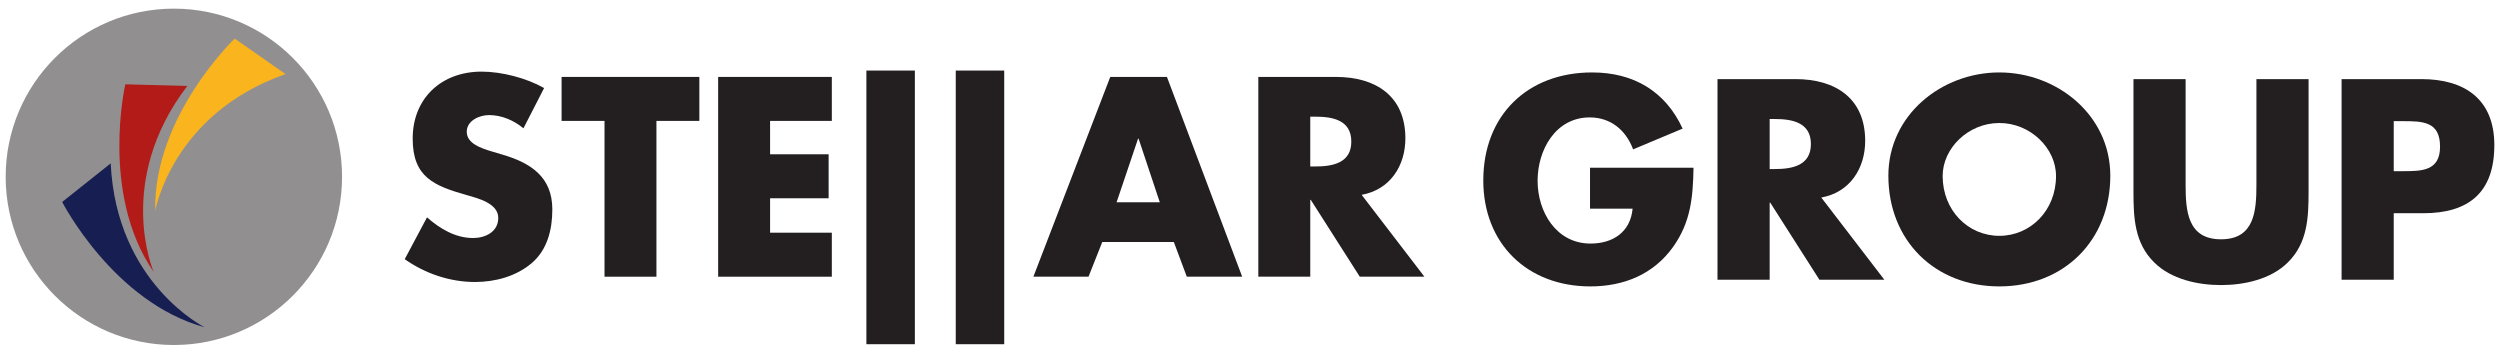 <?xml version="1.0" encoding="UTF-8"?>
<svg xmlns="http://www.w3.org/2000/svg" xmlns:xlink="http://www.w3.org/1999/xlink" width="394.335pt" height="55.778pt" viewBox="0 0 394.335 55.778" version="1.1">
<g id="surface1">
<path style=" stroke:none;fill-rule:nonzero;fill:rgb(56.865%,56.079%,56.274%);fill-opacity:1;" d="M 0.895 27.891 C 0.895 13.238 12.773 1.363 27.422 1.363 C 42.074 1.363 53.953 13.238 53.953 27.891 C 53.953 42.543 42.074 54.418 27.422 54.418 C 12.773 54.418 0.895 42.543 0.895 27.891 "/>
<path style=" stroke:none;fill-rule:nonzero;fill:rgb(8.987%,11.899%,32.246%);fill-opacity:1;" d="M 32.289 51.625 C 32.289 51.625 18.355 44.727 17.461 25.77 L 9.809 31.855 C 9.809 31.855 17.902 47.684 32.289 51.625 "/>
<path style=" stroke:none;fill-rule:nonzero;fill:rgb(70.07%,10.922%,9.523%);fill-opacity:1;" d="M 24.246 42.898 C 24.246 42.898 18.023 28.652 29.543 13.562 L 19.766 13.297 C 19.766 13.297 15.773 30.621 24.246 42.898 "/>
<path style=" stroke:none;fill-rule:nonzero;fill:rgb(97.942%,70.602%,11.549%);fill-opacity:1;" d="M 24.484 33.273 C 24.484 33.273 27.121 17.953 45.039 11.688 L 37.02 6.086 C 37.02 6.086 24.156 18.363 24.484 33.273 "/>
<path style=" stroke:none;fill-rule:nonzero;fill:rgb(13.73%,12.16%,12.549%);fill-opacity:1;" d="M 267.125 26.453 C 267.043 31.07 266.707 35.02 263.895 38.961 C 260.789 43.285 256.129 45.176 250.84 45.176 C 240.895 45.176 233.965 38.418 233.965 28.469 C 233.965 18.184 240.934 11.426 251.137 11.426 C 257.641 11.426 262.68 14.367 265.406 20.285 L 257.598 23.559 C 256.465 20.535 254.074 18.52 250.754 18.52 C 245.34 18.52 242.531 23.684 242.531 28.512 C 242.531 33.422 245.469 38.418 250.883 38.418 C 254.449 38.418 257.18 36.57 257.516 32.918 L 250.801 32.918 L 250.801 26.453 Z M 267.125 26.453 "/>
<path style=" stroke:none;fill-rule:nonzero;fill:rgb(13.73%,12.16%,12.549%);fill-opacity:1;" d="M 279.137 26.664 L 279.934 26.664 C 282.621 26.664 285.641 26.16 285.641 22.719 C 285.641 19.277 282.621 18.773 279.934 18.773 L 279.137 18.773 Z M 297.227 44.125 L 286.984 44.125 L 279.219 31.953 L 279.137 31.953 L 279.137 44.125 L 270.906 44.125 L 270.906 12.477 L 283.207 12.477 C 289.461 12.477 294.203 15.457 294.203 22.215 C 294.203 26.578 291.77 30.359 287.277 31.156 Z M 297.227 44.125 "/>
<path style=" stroke:none;fill-rule:nonzero;fill:rgb(13.73%,12.16%,12.549%);fill-opacity:1;" d="M 306.422 27.758 C 306.422 33.211 310.449 37.199 315.363 37.199 C 320.273 37.199 324.305 33.211 324.305 27.758 C 324.305 23.391 320.273 19.402 315.363 19.402 C 310.449 19.402 306.422 23.391 306.422 27.758 M 332.867 27.715 C 332.867 37.953 325.52 45.176 315.363 45.176 C 305.203 45.176 297.859 37.953 297.859 27.715 C 297.859 18.145 306.254 11.426 315.363 11.426 C 324.469 11.426 332.867 18.145 332.867 27.715 "/>
<path style=" stroke:none;fill-rule:nonzero;fill:rgb(13.73%,12.16%,12.549%);fill-opacity:1;" d="M 364.141 12.477 L 364.141 30.273 C 364.141 34.348 363.973 38.375 360.824 41.438 C 358.18 44.039 354.023 44.965 350.332 44.965 C 346.637 44.965 342.48 44.039 339.836 41.438 C 336.688 38.375 336.52 34.348 336.52 30.273 L 336.52 12.477 L 344.746 12.477 L 344.746 29.141 C 344.746 33.254 345.043 37.746 350.332 37.746 C 355.621 37.746 355.914 33.254 355.914 29.141 L 355.914 12.477 Z M 364.141 12.477 "/>
<path style=" stroke:none;fill-rule:nonzero;fill:rgb(13.73%,12.16%,12.549%);fill-opacity:1;" d="M 377.574 27 L 378.961 27 C 381.941 27 384.879 27 384.879 23.137 C 384.879 19.148 382.152 19.109 378.961 19.109 L 377.574 19.109 Z M 369.348 12.477 L 381.941 12.477 C 388.738 12.477 393.441 15.625 393.441 22.887 C 393.441 30.359 389.414 33.633 382.234 33.633 L 377.574 33.633 L 377.574 44.125 L 369.348 44.125 Z M 369.348 12.477 "/>
<path style=" stroke:none;fill-rule:nonzero;fill:rgb(13.73%,12.16%,12.549%);fill-opacity:1;" d="M 82.566 20.238 C 81.059 18.988 79.137 18.152 77.133 18.152 C 75.625 18.152 73.621 19.027 73.621 20.781 C 73.621 22.621 75.836 23.332 77.258 23.793 L 79.348 24.418 C 83.738 25.715 87.121 27.93 87.121 33.027 C 87.121 36.16 86.367 39.379 83.859 41.512 C 81.395 43.602 78.094 44.48 74.918 44.48 C 70.945 44.48 67.059 43.145 63.84 40.883 L 67.352 34.285 C 69.402 36.078 71.824 37.543 74.625 37.543 C 76.547 37.543 78.594 36.582 78.594 34.367 C 78.594 32.066 75.375 31.273 73.621 30.773 C 68.48 29.309 65.094 27.969 65.094 21.871 C 65.094 15.477 69.648 11.297 75.961 11.297 C 79.137 11.297 83.023 12.301 85.824 13.887 Z M 82.566 20.238 "/>
<path style=" stroke:none;fill-rule:nonzero;fill:rgb(13.73%,12.16%,12.549%);fill-opacity:1;" d="M 103.543 43.645 L 95.352 43.645 L 95.352 19.07 L 88.582 19.07 L 88.582 12.133 L 110.312 12.133 L 110.312 19.07 L 103.543 19.07 Z M 103.543 43.645 "/>
<path style=" stroke:none;fill-rule:nonzero;fill:rgb(13.73%,12.16%,12.549%);fill-opacity:1;" d="M 121.469 19.07 L 121.469 24.336 L 130.703 24.336 L 130.703 31.273 L 121.469 31.273 L 121.469 36.703 L 131.207 36.703 L 131.207 43.645 L 113.277 43.645 L 113.277 12.133 L 131.207 12.133 L 131.207 19.07 Z M 121.469 19.07 "/>
<path style=" stroke:none;fill-rule:nonzero;fill:rgb(13.73%,12.16%,12.549%);fill-opacity:1;" d="M 136.66 54.293 L 144.305 54.293 L 144.305 11.129 L 136.66 11.129 Z M 136.66 54.293 "/>
<path style=" stroke:none;fill-rule:nonzero;fill:rgb(13.73%,12.16%,12.549%);fill-opacity:1;" d="M 150.754 54.293 L 158.398 54.293 L 158.398 11.129 L 150.754 11.129 Z M 150.754 54.293 "/>
<path style=" stroke:none;fill-rule:nonzero;fill:rgb(13.73%,12.16%,12.549%);fill-opacity:1;" d="M 179.594 21.871 L 179.512 21.871 L 176.125 31.902 L 182.938 31.902 Z M 173.867 38.168 L 171.695 43.645 L 163 43.645 L 175.125 12.133 L 184.066 12.133 L 195.934 43.645 L 187.199 43.645 L 185.152 38.168 Z M 173.867 38.168 "/>
<path style=" stroke:none;fill-rule:nonzero;fill:rgb(13.73%,12.16%,12.549%);fill-opacity:1;" d="M 206.672 26.258 L 207.465 26.258 C 210.141 26.258 213.148 25.754 213.148 22.332 C 213.148 18.906 210.141 18.402 207.465 18.402 L 206.672 18.402 Z M 224.68 43.645 L 214.484 43.645 L 206.754 31.523 L 206.672 31.523 L 206.672 43.645 L 198.48 43.645 L 198.48 12.133 L 210.723 12.133 C 216.949 12.133 221.676 15.102 221.676 21.828 C 221.676 26.172 219.246 29.934 214.777 30.73 Z M 224.68 43.645 "/>
</g>
</svg>
